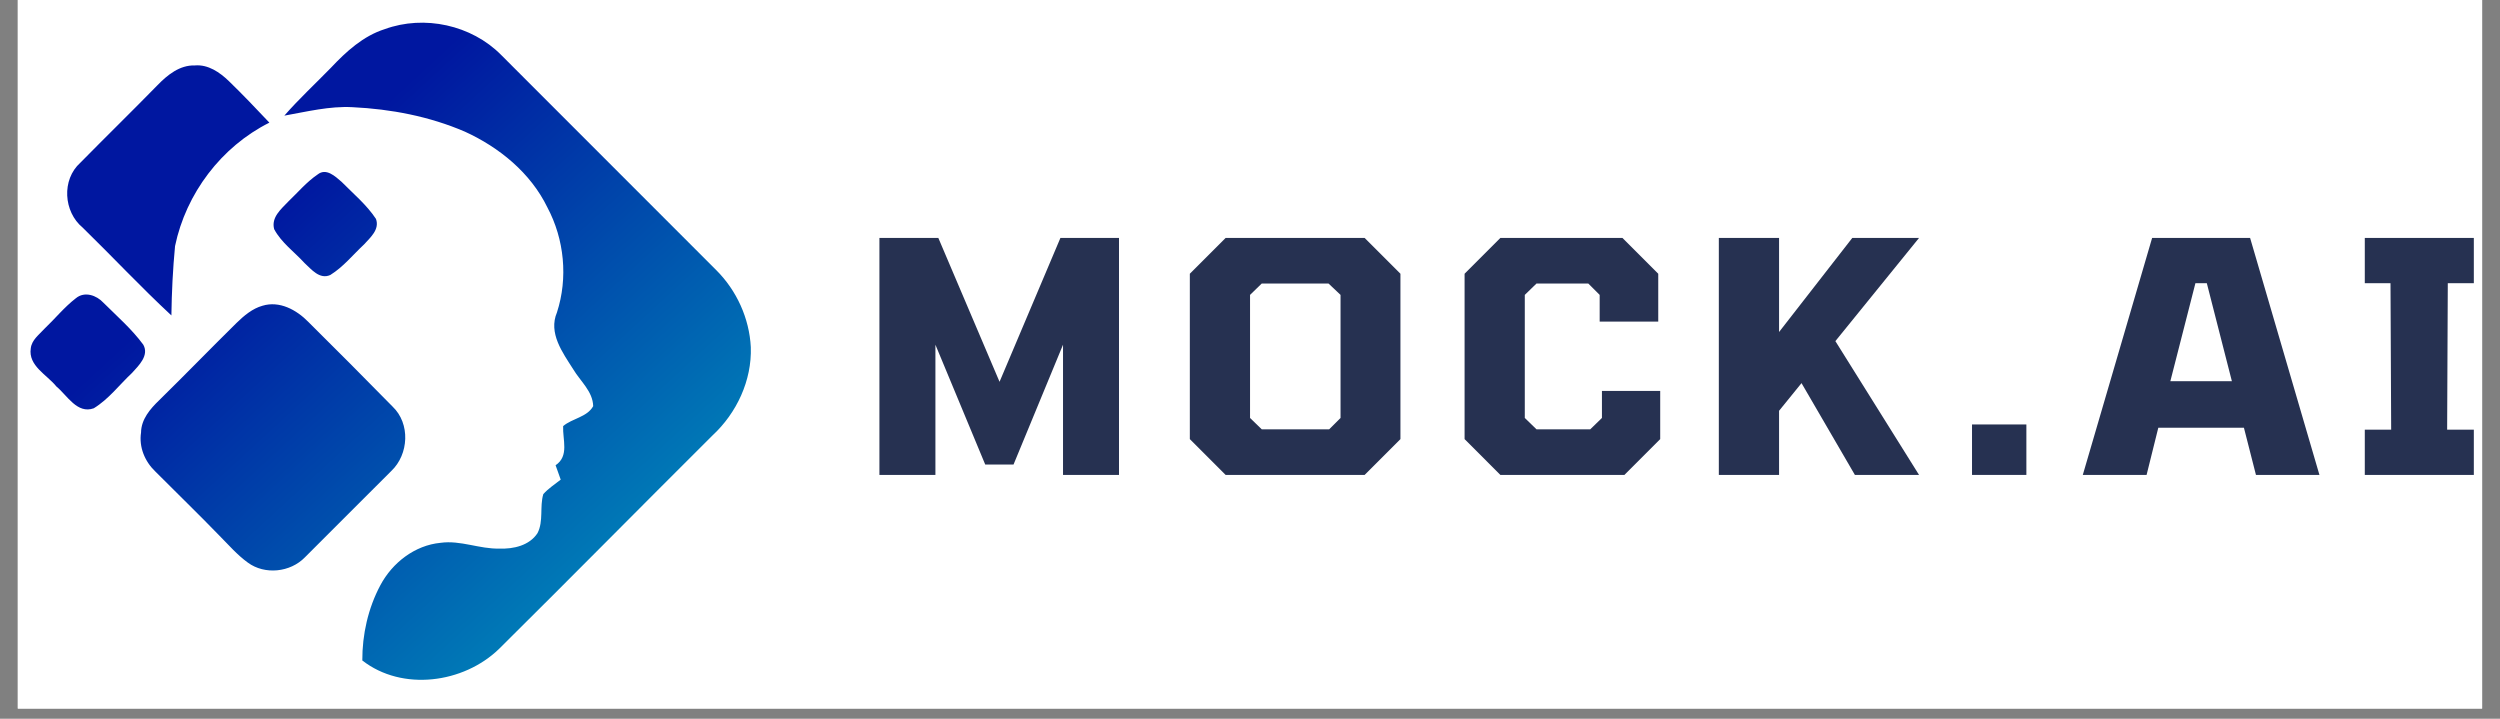 <svg xmlns="http://www.w3.org/2000/svg" xmlns:xlink="http://www.w3.org/1999/xlink" width="160" zoomAndPan="magnify" viewBox="0 0 120 34.5" height="46" preserveAspectRatio="xMidYMid meet" version="1.0"><rect x="0" y="0" width="120" height="34.5" fill="#808080" stroke="none"/><defs><g/><clipPath id="4cc717f94f"><path d="M 0.855 0 L 119.141 0 L 119.141 34.008 L 0.855 34.008 Z M 0.855 0 " clip-rule="nonzero"/></clipPath><clipPath id="58f1196bf5"><path d="M 1.348 1 L 36.094 1 L 36.094 33 L 1.348 33 Z M 1.348 1 " clip-rule="nonzero"/></clipPath><clipPath id="60de0b189e"><path d="M 18.469 1.398 C 20.367 0.707 22.629 1.199 24.051 2.633 C 27.496 6.074 30.934 9.523 34.379 12.965 C 35.359 13.941 35.969 15.281 36.039 16.664 C 36.094 18.262 35.359 19.828 34.199 20.902 C 30.773 24.312 27.387 27.746 23.953 31.148 C 22.246 32.801 19.309 33.195 17.391 31.703 C 17.387 30.457 17.668 29.195 18.258 28.09 C 18.832 27.012 19.91 26.172 21.148 26.055 C 22.109 25.922 23.02 26.359 23.977 26.332 C 24.648 26.359 25.414 26.184 25.801 25.59 C 26.098 25.008 25.898 24.328 26.078 23.719 C 26.32 23.445 26.633 23.246 26.914 23.023 C 26.84 22.789 26.742 22.559 26.668 22.332 C 27.332 21.887 27 21.102 27.031 20.453 C 27.469 20.078 28.18 20.027 28.473 19.496 C 28.457 18.789 27.855 18.297 27.516 17.727 C 27.004 16.922 26.312 15.988 26.734 14.996 C 27.27 13.34 27.09 11.488 26.273 9.953 C 25.469 8.297 23.961 7.07 22.316 6.32 C 20.613 5.586 18.77 5.234 16.922 5.145 C 15.816 5.086 14.73 5.359 13.648 5.551 C 14.348 4.75 15.129 4.027 15.879 3.258 C 16.617 2.473 17.434 1.727 18.469 1.398 Z M 3.855 7.812 C 2.949 8.625 3.047 10.164 3.969 10.926 C 5.398 12.32 6.762 13.781 8.227 15.141 C 8.242 14.031 8.297 12.914 8.402 11.812 C 8.926 9.289 10.621 7.043 12.93 5.887 C 12.293 5.211 11.652 4.539 10.988 3.895 C 10.551 3.473 9.992 3.086 9.355 3.141 C 8.629 3.117 8.035 3.598 7.559 4.09 C 6.332 5.344 5.082 6.566 3.855 7.812 Z M 13.836 9.676 C 13.492 10.039 13.008 10.434 13.16 11 C 13.504 11.648 14.129 12.09 14.617 12.625 C 14.949 12.93 15.344 13.43 15.855 13.199 C 16.48 12.812 16.941 12.23 17.477 11.73 C 17.777 11.398 18.23 11.016 18.047 10.508 C 17.598 9.828 16.965 9.305 16.395 8.727 C 16.09 8.465 15.656 8.047 15.246 8.375 C 14.707 8.742 14.293 9.242 13.836 9.676 Z M 2.121 15.793 C 1.871 16.07 1.52 16.32 1.477 16.723 C 1.348 17.559 2.254 17.988 2.707 18.551 C 3.227 18.98 3.703 19.883 4.5 19.598 C 5.219 19.16 5.73 18.469 6.34 17.898 C 6.656 17.547 7.168 17.066 6.879 16.547 C 6.332 15.801 5.621 15.184 4.965 14.531 C 4.633 14.172 4.059 13.969 3.641 14.316 C 3.082 14.746 2.633 15.309 2.121 15.793 Z M 11.355 15.5 C 10.109 16.727 8.891 17.984 7.641 19.211 C 7.211 19.625 6.777 20.125 6.77 20.762 C 6.664 21.457 6.949 22.148 7.453 22.629 C 8.477 23.66 9.527 24.672 10.539 25.719 C 10.973 26.156 11.387 26.637 11.895 27.004 C 12.711 27.605 13.934 27.473 14.633 26.754 C 16.023 25.375 17.398 23.98 18.781 22.609 C 19.625 21.809 19.703 20.332 18.844 19.516 C 17.504 18.148 16.148 16.789 14.793 15.445 C 14.23 14.871 13.414 14.426 12.598 14.676 C 12.121 14.809 11.715 15.148 11.355 15.5 Z M 11.355 15.5 " clip-rule="nonzero"/></clipPath><linearGradient x1="24.318" gradientTransform="matrix(0.069, 0, 0, 0.069, 1.464, 1.088)" y1="-29.467" x2="488.454" gradientUnits="userSpaceOnUse" y2="474.381" id="c4cead5810"><stop stop-opacity="1" stop-color="rgb(0%, 9%, 62.7%)" offset="0"/><stop stop-opacity="1" stop-color="rgb(0%, 9%, 62.7%)" offset="0.25"/><stop stop-opacity="1" stop-color="rgb(0%, 9.029%, 62.706%)" offset="0.312"/><stop stop-opacity="1" stop-color="rgb(0%, 9.369%, 62.784%)" offset="0.316"/><stop stop-opacity="1" stop-color="rgb(0%, 9.68%, 62.854%)" offset="0.32"/><stop stop-opacity="1" stop-color="rgb(0%, 9.99%, 62.924%)" offset="0.324"/><stop stop-opacity="1" stop-color="rgb(0%, 10.3%, 62.996%)" offset="0.328"/><stop stop-opacity="1" stop-color="rgb(0%, 10.609%, 63.066%)" offset="0.332"/><stop stop-opacity="1" stop-color="rgb(0%, 10.921%, 63.138%)" offset="0.336"/><stop stop-opacity="1" stop-color="rgb(0%, 11.23%, 63.208%)" offset="0.34"/><stop stop-opacity="1" stop-color="rgb(0%, 11.54%, 63.278%)" offset="0.344"/><stop stop-opacity="1" stop-color="rgb(0%, 11.85%, 63.348%)" offset="0.348"/><stop stop-opacity="1" stop-color="rgb(0%, 12.161%, 63.42%)" offset="0.352"/><stop stop-opacity="1" stop-color="rgb(0%, 12.471%, 63.49%)" offset="0.355"/><stop stop-opacity="1" stop-color="rgb(0%, 12.781%, 63.562%)" offset="0.359"/><stop stop-opacity="1" stop-color="rgb(0%, 13.091%, 63.632%)" offset="0.363"/><stop stop-opacity="1" stop-color="rgb(0%, 13.4%, 63.702%)" offset="0.367"/><stop stop-opacity="1" stop-color="rgb(0%, 13.71%, 63.773%)" offset="0.371"/><stop stop-opacity="1" stop-color="rgb(0%, 14.021%, 63.844%)" offset="0.375"/><stop stop-opacity="1" stop-color="rgb(0%, 14.331%, 63.914%)" offset="0.379"/><stop stop-opacity="1" stop-color="rgb(0%, 14.641%, 63.986%)" offset="0.383"/><stop stop-opacity="1" stop-color="rgb(0%, 14.951%, 64.056%)" offset="0.387"/><stop stop-opacity="1" stop-color="rgb(0%, 15.262%, 64.128%)" offset="0.391"/><stop stop-opacity="1" stop-color="rgb(0%, 15.572%, 64.198%)" offset="0.395"/><stop stop-opacity="1" stop-color="rgb(0%, 15.881%, 64.268%)" offset="0.398"/><stop stop-opacity="1" stop-color="rgb(0%, 16.191%, 64.339%)" offset="0.402"/><stop stop-opacity="1" stop-color="rgb(0%, 16.502%, 64.41%)" offset="0.406"/><stop stop-opacity="1" stop-color="rgb(0%, 16.812%, 64.481%)" offset="0.41"/><stop stop-opacity="1" stop-color="rgb(0%, 17.122%, 64.552%)" offset="0.414"/><stop stop-opacity="1" stop-color="rgb(0%, 17.432%, 64.622%)" offset="0.418"/><stop stop-opacity="1" stop-color="rgb(0%, 17.743%, 64.693%)" offset="0.422"/><stop stop-opacity="1" stop-color="rgb(0%, 18.053%, 64.763%)" offset="0.426"/><stop stop-opacity="1" stop-color="rgb(0%, 18.362%, 64.835%)" offset="0.43"/><stop stop-opacity="1" stop-color="rgb(0%, 18.672%, 64.905%)" offset="0.434"/><stop stop-opacity="1" stop-color="rgb(0%, 18.983%, 64.977%)" offset="0.438"/><stop stop-opacity="1" stop-color="rgb(0%, 19.293%, 65.047%)" offset="0.441"/><stop stop-opacity="1" stop-color="rgb(0%, 19.603%, 65.118%)" offset="0.445"/><stop stop-opacity="1" stop-color="rgb(0%, 19.913%, 65.189%)" offset="0.449"/><stop stop-opacity="1" stop-color="rgb(0%, 20.224%, 65.259%)" offset="0.453"/><stop stop-opacity="1" stop-color="rgb(0%, 20.534%, 65.329%)" offset="0.457"/><stop stop-opacity="1" stop-color="rgb(0%, 20.844%, 65.401%)" offset="0.461"/><stop stop-opacity="1" stop-color="rgb(0%, 21.153%, 65.471%)" offset="0.465"/><stop stop-opacity="1" stop-color="rgb(0%, 21.463%, 65.543%)" offset="0.469"/><stop stop-opacity="1" stop-color="rgb(0%, 21.773%, 65.613%)" offset="0.473"/><stop stop-opacity="1" stop-color="rgb(0%, 22.084%, 65.683%)" offset="0.477"/><stop stop-opacity="1" stop-color="rgb(0%, 22.394%, 65.753%)" offset="0.48"/><stop stop-opacity="1" stop-color="rgb(0%, 22.704%, 65.825%)" offset="0.484"/><stop stop-opacity="1" stop-color="rgb(0%, 23.013%, 65.895%)" offset="0.488"/><stop stop-opacity="1" stop-color="rgb(0%, 23.325%, 65.967%)" offset="0.492"/><stop stop-opacity="1" stop-color="rgb(0%, 23.634%, 66.037%)" offset="0.496"/><stop stop-opacity="1" stop-color="rgb(0%, 23.944%, 66.107%)" offset="0.5"/><stop stop-opacity="1" stop-color="rgb(0%, 24.254%, 66.177%)" offset="0.504"/><stop stop-opacity="1" stop-color="rgb(0%, 24.565%, 66.249%)" offset="0.508"/><stop stop-opacity="1" stop-color="rgb(0%, 24.875%, 66.319%)" offset="0.512"/><stop stop-opacity="1" stop-color="rgb(0%, 25.185%, 66.391%)" offset="0.516"/><stop stop-opacity="1" stop-color="rgb(0%, 25.494%, 66.461%)" offset="0.52"/><stop stop-opacity="1" stop-color="rgb(0%, 25.806%, 66.533%)" offset="0.523"/><stop stop-opacity="1" stop-color="rgb(0%, 26.115%, 66.603%)" offset="0.527"/><stop stop-opacity="1" stop-color="rgb(0%, 26.425%, 66.673%)" offset="0.531"/><stop stop-opacity="1" stop-color="rgb(0%, 26.735%, 66.743%)" offset="0.535"/><stop stop-opacity="1" stop-color="rgb(0%, 27.046%, 66.815%)" offset="0.539"/><stop stop-opacity="1" stop-color="rgb(0%, 27.356%, 66.885%)" offset="0.543"/><stop stop-opacity="1" stop-color="rgb(0%, 27.666%, 66.957%)" offset="0.547"/><stop stop-opacity="1" stop-color="rgb(0%, 27.975%, 67.027%)" offset="0.551"/><stop stop-opacity="1" stop-color="rgb(0%, 28.287%, 67.097%)" offset="0.555"/><stop stop-opacity="1" stop-color="rgb(0%, 28.596%, 67.168%)" offset="0.559"/><stop stop-opacity="1" stop-color="rgb(0%, 28.906%, 67.239%)" offset="0.562"/><stop stop-opacity="1" stop-color="rgb(0%, 29.216%, 67.31%)" offset="0.566"/><stop stop-opacity="1" stop-color="rgb(0%, 29.526%, 67.381%)" offset="0.57"/><stop stop-opacity="1" stop-color="rgb(0%, 29.836%, 67.451%)" offset="0.574"/><stop stop-opacity="1" stop-color="rgb(0%, 30.147%, 67.522%)" offset="0.578"/><stop stop-opacity="1" stop-color="rgb(0%, 30.457%, 67.592%)" offset="0.582"/><stop stop-opacity="1" stop-color="rgb(0%, 30.766%, 67.664%)" offset="0.586"/><stop stop-opacity="1" stop-color="rgb(0%, 31.076%, 67.734%)" offset="0.59"/><stop stop-opacity="1" stop-color="rgb(0%, 31.387%, 67.805%)" offset="0.594"/><stop stop-opacity="1" stop-color="rgb(0%, 31.697%, 67.876%)" offset="0.598"/><stop stop-opacity="1" stop-color="rgb(0%, 32.007%, 67.947%)" offset="0.602"/><stop stop-opacity="1" stop-color="rgb(0%, 32.317%, 68.018%)" offset="0.605"/><stop stop-opacity="1" stop-color="rgb(0%, 32.628%, 68.088%)" offset="0.609"/><stop stop-opacity="1" stop-color="rgb(0%, 32.938%, 68.158%)" offset="0.613"/><stop stop-opacity="1" stop-color="rgb(0%, 33.247%, 68.23%)" offset="0.617"/><stop stop-opacity="1" stop-color="rgb(0%, 33.557%, 68.3%)" offset="0.621"/><stop stop-opacity="1" stop-color="rgb(0%, 33.868%, 68.372%)" offset="0.625"/><stop stop-opacity="1" stop-color="rgb(0%, 34.178%, 68.442%)" offset="0.629"/><stop stop-opacity="1" stop-color="rgb(0%, 34.488%, 68.512%)" offset="0.633"/><stop stop-opacity="1" stop-color="rgb(0%, 34.798%, 68.582%)" offset="0.637"/><stop stop-opacity="1" stop-color="rgb(0%, 35.109%, 68.654%)" offset="0.641"/><stop stop-opacity="1" stop-color="rgb(0%, 35.419%, 68.724%)" offset="0.645"/><stop stop-opacity="1" stop-color="rgb(0%, 35.728%, 68.796%)" offset="0.648"/><stop stop-opacity="1" stop-color="rgb(0%, 36.038%, 68.866%)" offset="0.652"/><stop stop-opacity="1" stop-color="rgb(0%, 36.348%, 68.936%)" offset="0.656"/><stop stop-opacity="1" stop-color="rgb(0%, 36.658%, 69.006%)" offset="0.66"/><stop stop-opacity="1" stop-color="rgb(0%, 36.969%, 69.078%)" offset="0.664"/><stop stop-opacity="1" stop-color="rgb(0%, 37.279%, 69.148%)" offset="0.668"/><stop stop-opacity="1" stop-color="rgb(0%, 37.589%, 69.22%)" offset="0.672"/><stop stop-opacity="1" stop-color="rgb(0%, 37.898%, 69.29%)" offset="0.676"/><stop stop-opacity="1" stop-color="rgb(0%, 38.21%, 69.362%)" offset="0.68"/><stop stop-opacity="1" stop-color="rgb(0%, 38.519%, 69.432%)" offset="0.684"/><stop stop-opacity="1" stop-color="rgb(0%, 38.829%, 69.502%)" offset="0.688"/><stop stop-opacity="1" stop-color="rgb(0%, 39.139%, 69.572%)" offset="0.691"/><stop stop-opacity="1" stop-color="rgb(0%, 39.45%, 69.644%)" offset="0.695"/><stop stop-opacity="1" stop-color="rgb(0%, 39.76%, 69.714%)" offset="0.699"/><stop stop-opacity="1" stop-color="rgb(0%, 40.07%, 69.786%)" offset="0.703"/><stop stop-opacity="1" stop-color="rgb(0%, 40.379%, 69.856%)" offset="0.707"/><stop stop-opacity="1" stop-color="rgb(0%, 40.691%, 69.926%)" offset="0.711"/><stop stop-opacity="1" stop-color="rgb(0%, 41%, 69.997%)" offset="0.715"/><stop stop-opacity="1" stop-color="rgb(0%, 41.31%, 70.068%)" offset="0.719"/><stop stop-opacity="1" stop-color="rgb(0%, 41.62%, 70.139%)" offset="0.723"/><stop stop-opacity="1" stop-color="rgb(0%, 41.931%, 70.21%)" offset="0.727"/><stop stop-opacity="1" stop-color="rgb(0%, 42.241%, 70.28%)" offset="0.73"/><stop stop-opacity="1" stop-color="rgb(0%, 42.551%, 70.351%)" offset="0.734"/><stop stop-opacity="1" stop-color="rgb(0%, 42.86%, 70.421%)" offset="0.738"/><stop stop-opacity="1" stop-color="rgb(0%, 43.172%, 70.493%)" offset="0.742"/><stop stop-opacity="1" stop-color="rgb(0%, 43.481%, 70.563%)" offset="0.746"/><stop stop-opacity="1" stop-color="rgb(0%, 43.791%, 70.634%)" offset="0.75"/><stop stop-opacity="1" stop-color="rgb(0%, 44.101%, 70.705%)" offset="0.754"/><stop stop-opacity="1" stop-color="rgb(0%, 44.411%, 70.776%)" offset="0.758"/><stop stop-opacity="1" stop-color="rgb(0%, 44.72%, 70.847%)" offset="0.762"/><stop stop-opacity="1" stop-color="rgb(0%, 45.032%, 70.917%)" offset="0.766"/><stop stop-opacity="1" stop-color="rgb(0%, 45.341%, 70.987%)" offset="0.77"/><stop stop-opacity="1" stop-color="rgb(0%, 45.651%, 71.059%)" offset="0.773"/><stop stop-opacity="1" stop-color="rgb(0%, 45.961%, 71.129%)" offset="0.777"/><stop stop-opacity="1" stop-color="rgb(0%, 46.272%, 71.201%)" offset="0.781"/><stop stop-opacity="1" stop-color="rgb(0%, 46.582%, 71.271%)" offset="0.785"/><stop stop-opacity="1" stop-color="rgb(0%, 46.892%, 71.341%)" offset="0.789"/><stop stop-opacity="1" stop-color="rgb(0%, 47.202%, 71.411%)" offset="0.793"/><stop stop-opacity="1" stop-color="rgb(0%, 47.513%, 71.483%)" offset="0.797"/><stop stop-opacity="1" stop-color="rgb(0%, 47.823%, 71.553%)" offset="0.801"/><stop stop-opacity="1" stop-color="rgb(0%, 48.132%, 71.625%)" offset="0.805"/><stop stop-opacity="1" stop-color="rgb(0%, 48.442%, 71.695%)" offset="0.809"/><stop stop-opacity="1" stop-color="rgb(0%, 48.753%, 71.765%)" offset="0.812"/><stop stop-opacity="1" stop-color="rgb(0%, 49.063%, 71.835%)" offset="0.816"/><stop stop-opacity="1" stop-color="rgb(0%, 49.373%, 71.907%)" offset="0.82"/><stop stop-opacity="1" stop-color="rgb(0%, 49.683%, 71.977%)" offset="0.824"/><stop stop-opacity="1" stop-color="rgb(0%, 49.994%, 72.049%)" offset="0.828"/><stop stop-opacity="1" stop-color="rgb(0%, 50.304%, 72.119%)" offset="0.832"/><stop stop-opacity="1" stop-color="rgb(0%, 50.613%, 72.191%)" offset="0.836"/><stop stop-opacity="1" stop-color="rgb(0%, 50.923%, 72.261%)" offset="0.84"/><stop stop-opacity="1" stop-color="rgb(0%, 51.234%, 72.331%)" offset="0.844"/><stop stop-opacity="1" stop-color="rgb(0%, 51.544%, 72.401%)" offset="0.848"/><stop stop-opacity="1" stop-color="rgb(0%, 51.854%, 72.473%)" offset="0.852"/><stop stop-opacity="1" stop-color="rgb(0%, 52.164%, 72.543%)" offset="0.855"/><stop stop-opacity="1" stop-color="rgb(0%, 52.473%, 72.615%)" offset="0.859"/><stop stop-opacity="1" stop-color="rgb(0%, 52.783%, 72.685%)" offset="0.863"/><stop stop-opacity="1" stop-color="rgb(0%, 53.094%, 72.755%)" offset="0.867"/><stop stop-opacity="1" stop-color="rgb(0%, 53.404%, 72.826%)" offset="0.871"/><stop stop-opacity="1" stop-color="rgb(0%, 53.714%, 72.897%)" offset="0.875"/><stop stop-opacity="1" stop-color="rgb(0%, 54.024%, 72.968%)" offset="0.879"/><stop stop-opacity="1" stop-color="rgb(0%, 54.335%, 73.039%)" offset="0.883"/><stop stop-opacity="1" stop-color="rgb(0%, 54.645%, 73.109%)" offset="0.887"/><stop stop-opacity="1" stop-color="rgb(0%, 54.955%, 73.18%)" offset="0.891"/><stop stop-opacity="1" stop-color="rgb(0%, 55.264%, 73.25%)" offset="0.895"/><stop stop-opacity="1" stop-color="rgb(0%, 55.576%, 73.322%)" offset="0.898"/><stop stop-opacity="1" stop-color="rgb(0%, 55.885%, 73.392%)" offset="0.902"/><stop stop-opacity="1" stop-color="rgb(0%, 56.195%, 73.463%)" offset="0.906"/><stop stop-opacity="1" stop-color="rgb(0%, 56.505%, 73.534%)" offset="0.91"/><stop stop-opacity="1" stop-color="rgb(0%, 56.816%, 73.605%)" offset="0.914"/><stop stop-opacity="1" stop-color="rgb(0%, 57.126%, 73.676%)" offset="0.918"/><stop stop-opacity="1" stop-color="rgb(0%, 57.436%, 73.746%)" offset="0.922"/><stop stop-opacity="1" stop-color="rgb(0%, 57.745%, 73.816%)" offset="0.926"/><stop stop-opacity="1" stop-color="rgb(0%, 58.057%, 73.888%)" offset="0.93"/><stop stop-opacity="1" stop-color="rgb(0%, 58.366%, 73.958%)" offset="0.934"/><stop stop-opacity="1" stop-color="rgb(0%, 58.676%, 74.03%)" offset="0.938"/><stop stop-opacity="1" stop-color="rgb(0%, 58.986%, 74.1%)" offset="0.941"/><stop stop-opacity="1" stop-color="rgb(0%, 59.296%, 74.17%)" offset="0.945"/><stop stop-opacity="1" stop-color="rgb(0%, 59.605%, 74.24%)" offset="0.949"/><stop stop-opacity="1" stop-color="rgb(0%, 59.917%, 74.312%)" offset="0.953"/><stop stop-opacity="1" stop-color="rgb(0%, 60.226%, 74.382%)" offset="0.957"/><stop stop-opacity="1" stop-color="rgb(0%, 60.536%, 74.454%)" offset="0.961"/><stop stop-opacity="1" stop-color="rgb(0%, 60.846%, 74.524%)" offset="0.965"/><stop stop-opacity="1" stop-color="rgb(0%, 61.157%, 74.594%)" offset="0.969"/><stop stop-opacity="1" stop-color="rgb(0%, 61.467%, 74.664%)" offset="0.973"/><stop stop-opacity="1" stop-color="rgb(0%, 61.777%, 74.736%)" offset="0.977"/><stop stop-opacity="1" stop-color="rgb(0%, 62.086%, 74.806%)" offset="0.98"/><stop stop-opacity="1" stop-color="rgb(0%, 62.398%, 74.878%)" offset="0.984"/><stop stop-opacity="1" stop-color="rgb(0%, 62.708%, 74.948%)" offset="0.988"/><stop stop-opacity="1" stop-color="rgb(0%, 63.017%, 75.02%)" offset="0.992"/><stop stop-opacity="1" stop-color="rgb(0%, 63.327%, 75.09%)" offset="0.996"/><stop stop-opacity="1" stop-color="rgb(0%, 63.638%, 75.16%)" offset="1"/></linearGradient></defs><g clip-path="url(#4cc717f94f)"><path fill="#ffffff" d="M 0.855 0 L 119.145 0 L 119.145 34.008 L 0.855 34.008 Z M 0.855 0 " fill-opacity="1" fill-rule="nonzero"/><path fill="#ffffff" d="M 0.855 0 L 119.145 0 L 119.145 34.008 L 0.855 34.008 Z M 0.855 0 " fill-opacity="1" fill-rule="nonzero"/></g><g clip-path="url(#58f1196bf5)"><g clip-path="url(#60de0b189e)"><path fill="url(#c4cead5810)" d="M 1.348 0.707 L 1.348 33.195 L 36.094 33.195 L 36.094 0.707 Z M 1.348 0.707 " fill-rule="nonzero"/></g></g><g fill="#263151" fill-opacity="1"><g transform="translate(41.134, 22.796)"><g><path d="M 1.078 0 L 1.078 -11.375 L 3.906 -11.375 L 6.844 -4.469 L 9.766 -11.375 L 12.578 -11.375 L 12.578 0 L 9.891 0 L 9.891 -6.25 L 7.516 -0.5 L 6.156 -0.5 L 3.766 -6.25 L 3.766 0 Z M 1.078 0 "/></g></g></g><g fill="#263151" fill-opacity="1"><g transform="translate(56.346, 22.796)"><g><path d="M 2.484 0 L 0.766 -1.719 L 0.766 -9.656 L 2.484 -11.375 L 9.156 -11.375 L 10.875 -9.656 L 10.875 -1.719 L 9.156 0 Z M 4.219 -2.188 L 7.453 -2.188 L 8 -2.734 L 8 -8.641 L 7.422 -9.188 L 4.219 -9.188 L 3.656 -8.641 L 3.656 -2.734 Z M 4.219 -2.188 "/></g></g></g><g fill="#263151" fill-opacity="1"><g transform="translate(69.534, 22.796)"><g><path d="M 2.484 0 L 0.766 -1.719 L 0.766 -9.656 L 2.484 -11.375 L 8.344 -11.375 L 10.062 -9.656 L 10.062 -7.359 L 7.25 -7.359 L 7.25 -8.641 L 6.703 -9.188 L 4.219 -9.188 L 3.656 -8.641 L 3.656 -2.734 L 4.219 -2.188 L 6.797 -2.188 L 7.359 -2.734 L 7.359 -4.031 L 10.156 -4.031 L 10.156 -1.719 L 8.438 0 Z M 2.484 0 "/></g></g></g><g fill="#263151" fill-opacity="1"><g transform="translate(81.426, 22.796)"><g><path d="M 1.078 0 L 1.078 -11.375 L 3.969 -11.375 L 3.969 -6.859 L 7.484 -11.375 L 10.688 -11.375 L 6.672 -6.422 L 10.688 0 L 7.609 0 L 5.047 -4.406 L 3.969 -3.078 L 3.969 0 Z M 1.078 0 "/></g></g></g><g fill="#263151" fill-opacity="1"><g transform="translate(93.657, 22.796)"><g><path d="M 1 0 L 1 -2.422 L 3.609 -2.422 L 3.609 0 Z M 1 0 "/></g></g></g><g fill="#263151" fill-opacity="1"><g transform="translate(99.974, 22.796)"><g><path d="M 0 0 L 3.328 -11.375 L 8.031 -11.375 L 11.359 0 L 8.312 0 L 7.734 -2.266 L 3.625 -2.266 L 3.062 0 Z M 4.203 -4.5 L 7.156 -4.5 L 5.953 -9.203 L 5.406 -9.203 Z M 4.203 -4.5 "/></g></g></g><g fill="#263151" fill-opacity="1"><g transform="translate(112.885, 22.796)"><g><path d="M 0.625 0 L 0.625 -2.172 L 1.891 -2.172 L 1.859 -9.203 L 0.625 -9.203 L 0.625 -11.375 L 5.859 -11.375 L 5.859 -9.203 L 4.609 -9.203 L 4.578 -2.172 L 5.859 -2.172 L 5.859 0 Z M 0.625 0 "/></g></g></g></svg>